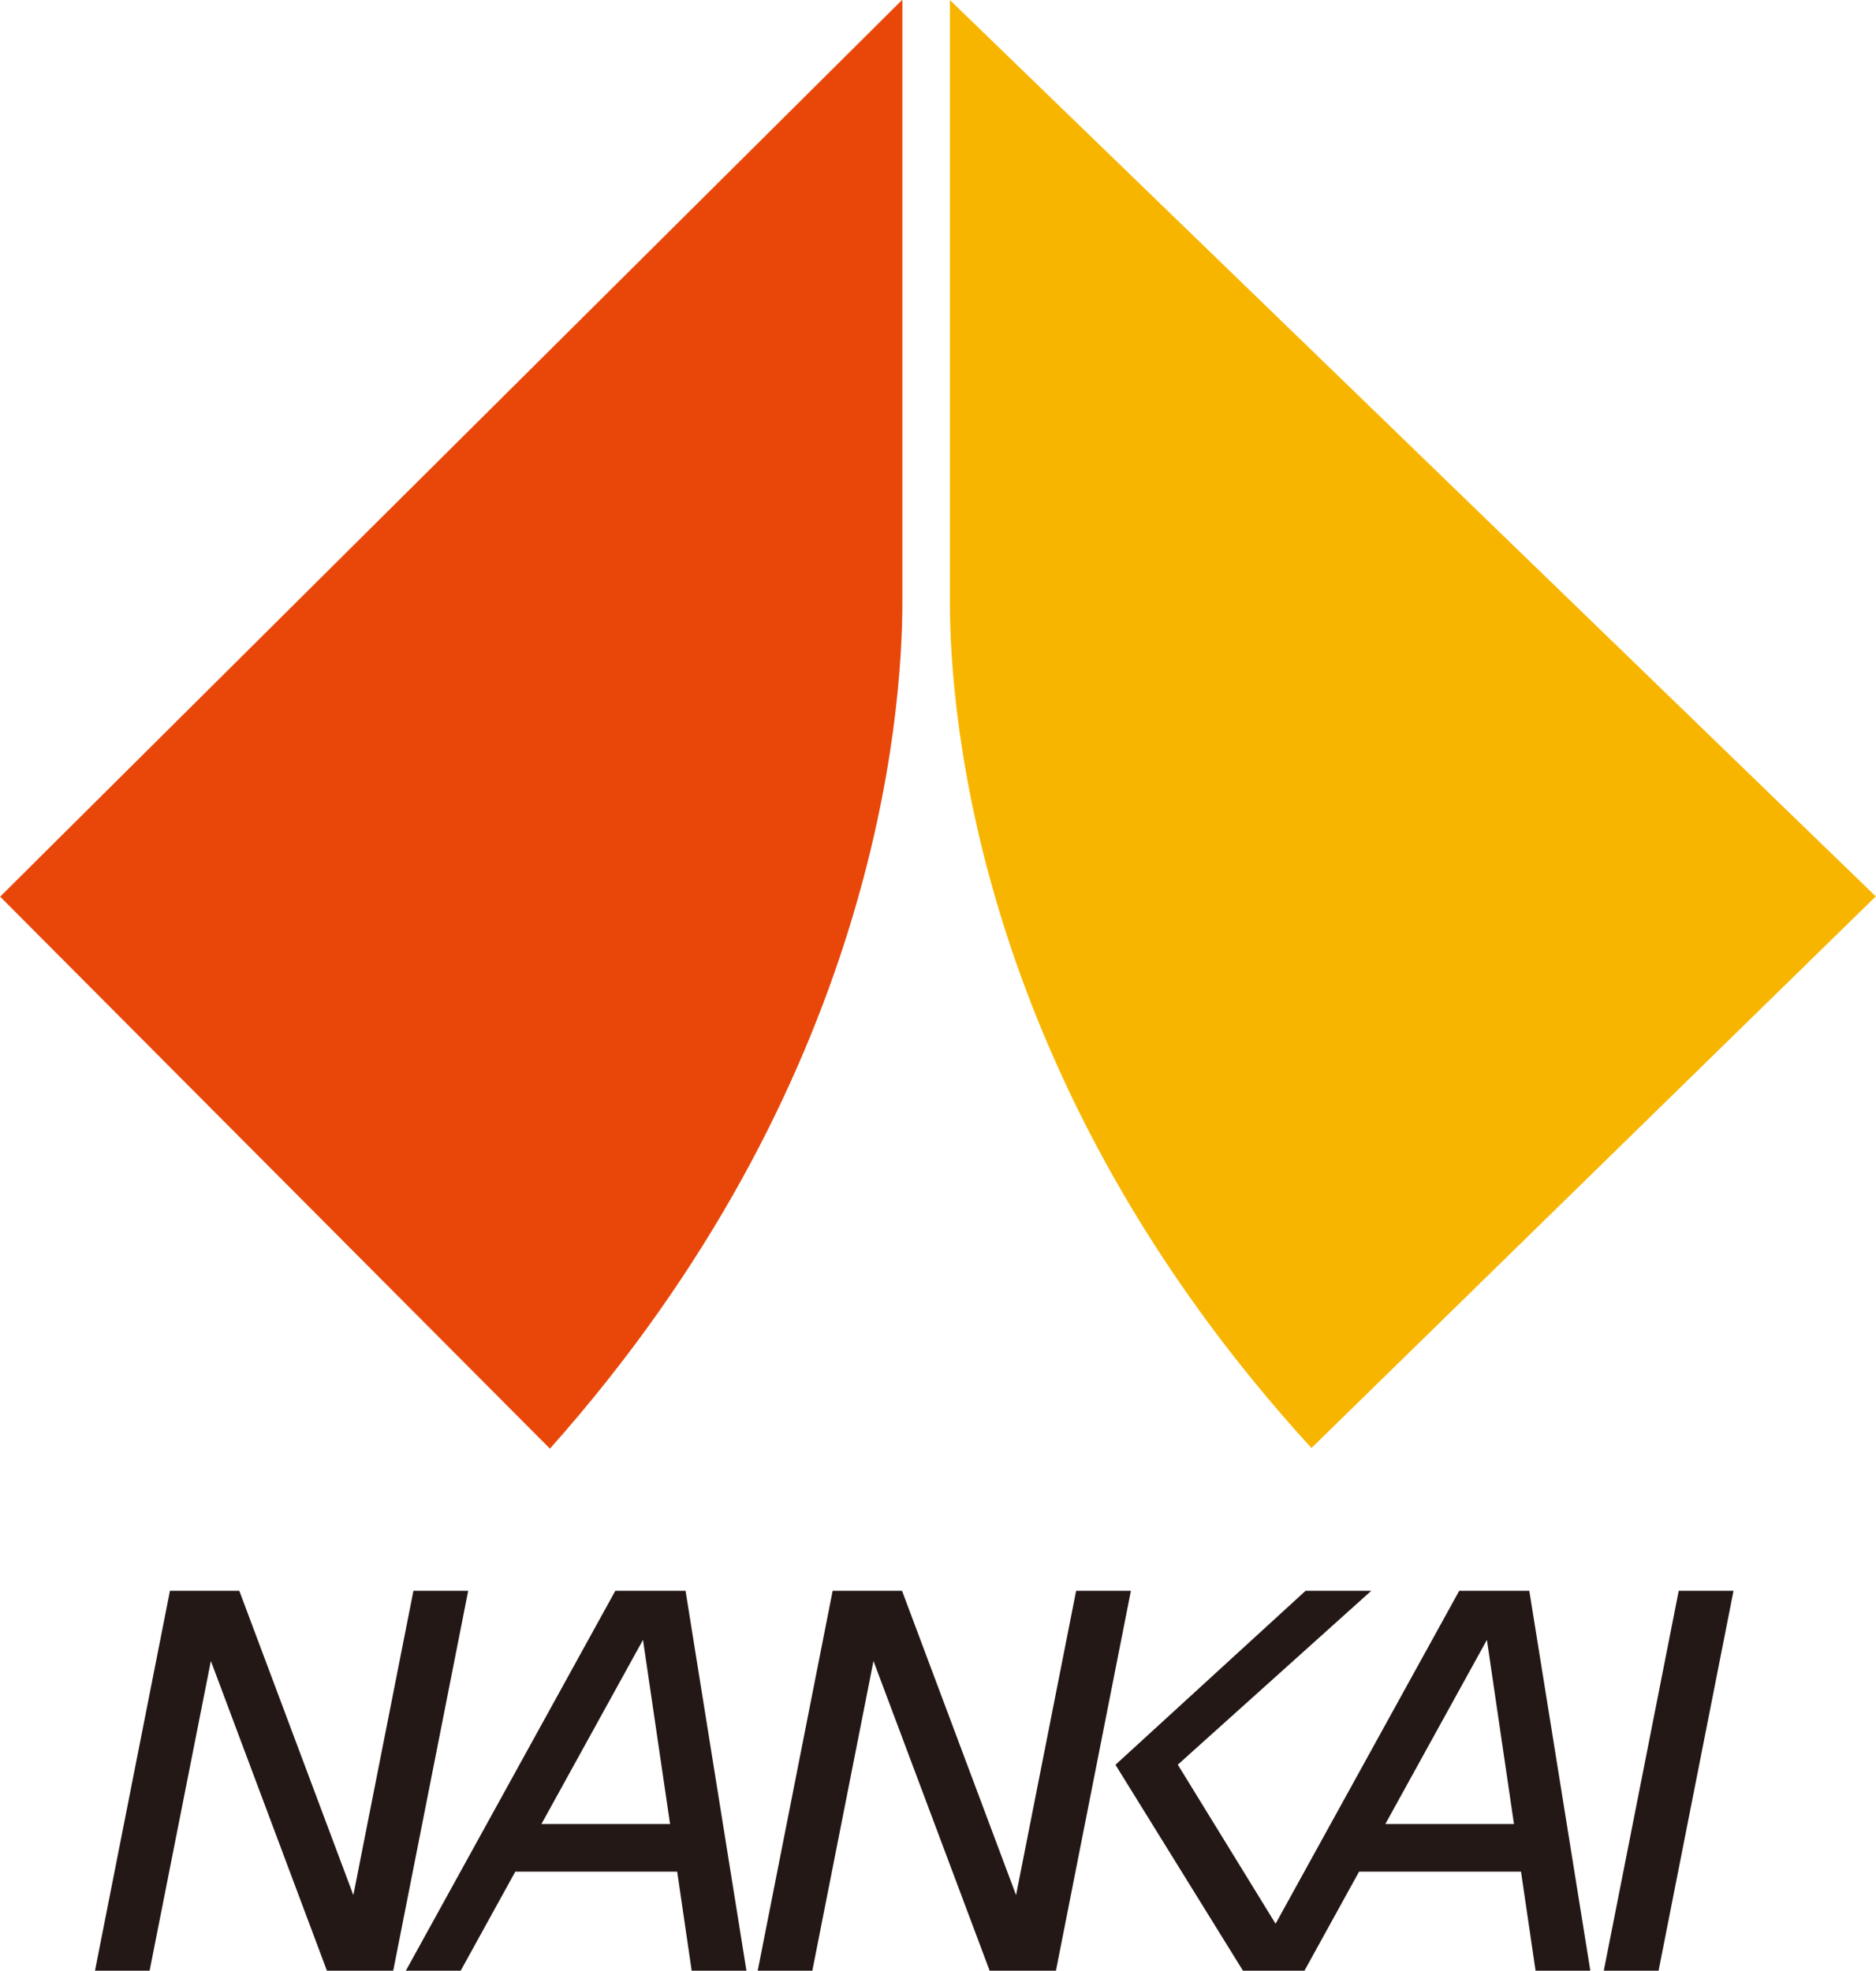 <svg id="logo-nankai" xmlns="http://www.w3.org/2000/svg" width="79" height="83" viewBox="0 0 79 83">
  <defs>
    <style>
      .cls-1 {
        fill: #e94709;
      }

      .cls-1, .cls-2, .cls-3 {
        fill-rule: evenodd;
      }

      .cls-2 {
        fill: #f8b500;
      }

      .cls-3 {
        fill: #231815;
      }
    </style>
  </defs>
  <path id="left" class="cls-1" d="M60,14.985L22.006,52.765,45.158,76.013C58.832,60.661,60,45.228,60,40.322V14.985Z" transform="translate(-22 -15)"/>
  <path id="right" class="cls-2" d="M62,15l38.991,37.754L77.226,75.987C63.193,60.645,62,45.223,62,40.32V15Z" transform="translate(-22 -15)"/>
  <path id="text" class="cls-3" d="M39.41,82L36.88,94.817,32.077,82H29.157L26,98h2.3L30.88,84.956,35.767,98h2.792l3.157-16H39.41ZM91.844,98H89.537l3.156-16H95ZM67.317,82l-2.53,12.816L59.985,82H57.064L53.908,98h2.3l2.575-13.043L63.675,98h2.792l3.156-16H67.317ZM51.127,98h2.306L50.869,82H47.912L39.091,98H41.4l2.3-4.171h6.817ZM44.8,91.823l4.277-7.756,1.14,7.756H44.8ZM86.664,98H88.97L86.4,82H83.449L75.716,96.023l-4.118-6.7L79.745,82H76.979l-8.006,7.328L74.342,98h2.59l2.3-4.171h6.819Zm-6.326-6.177,4.277-7.756,1.14,7.756H80.337Z" transform="translate(-22 -15)"/>
</svg>

